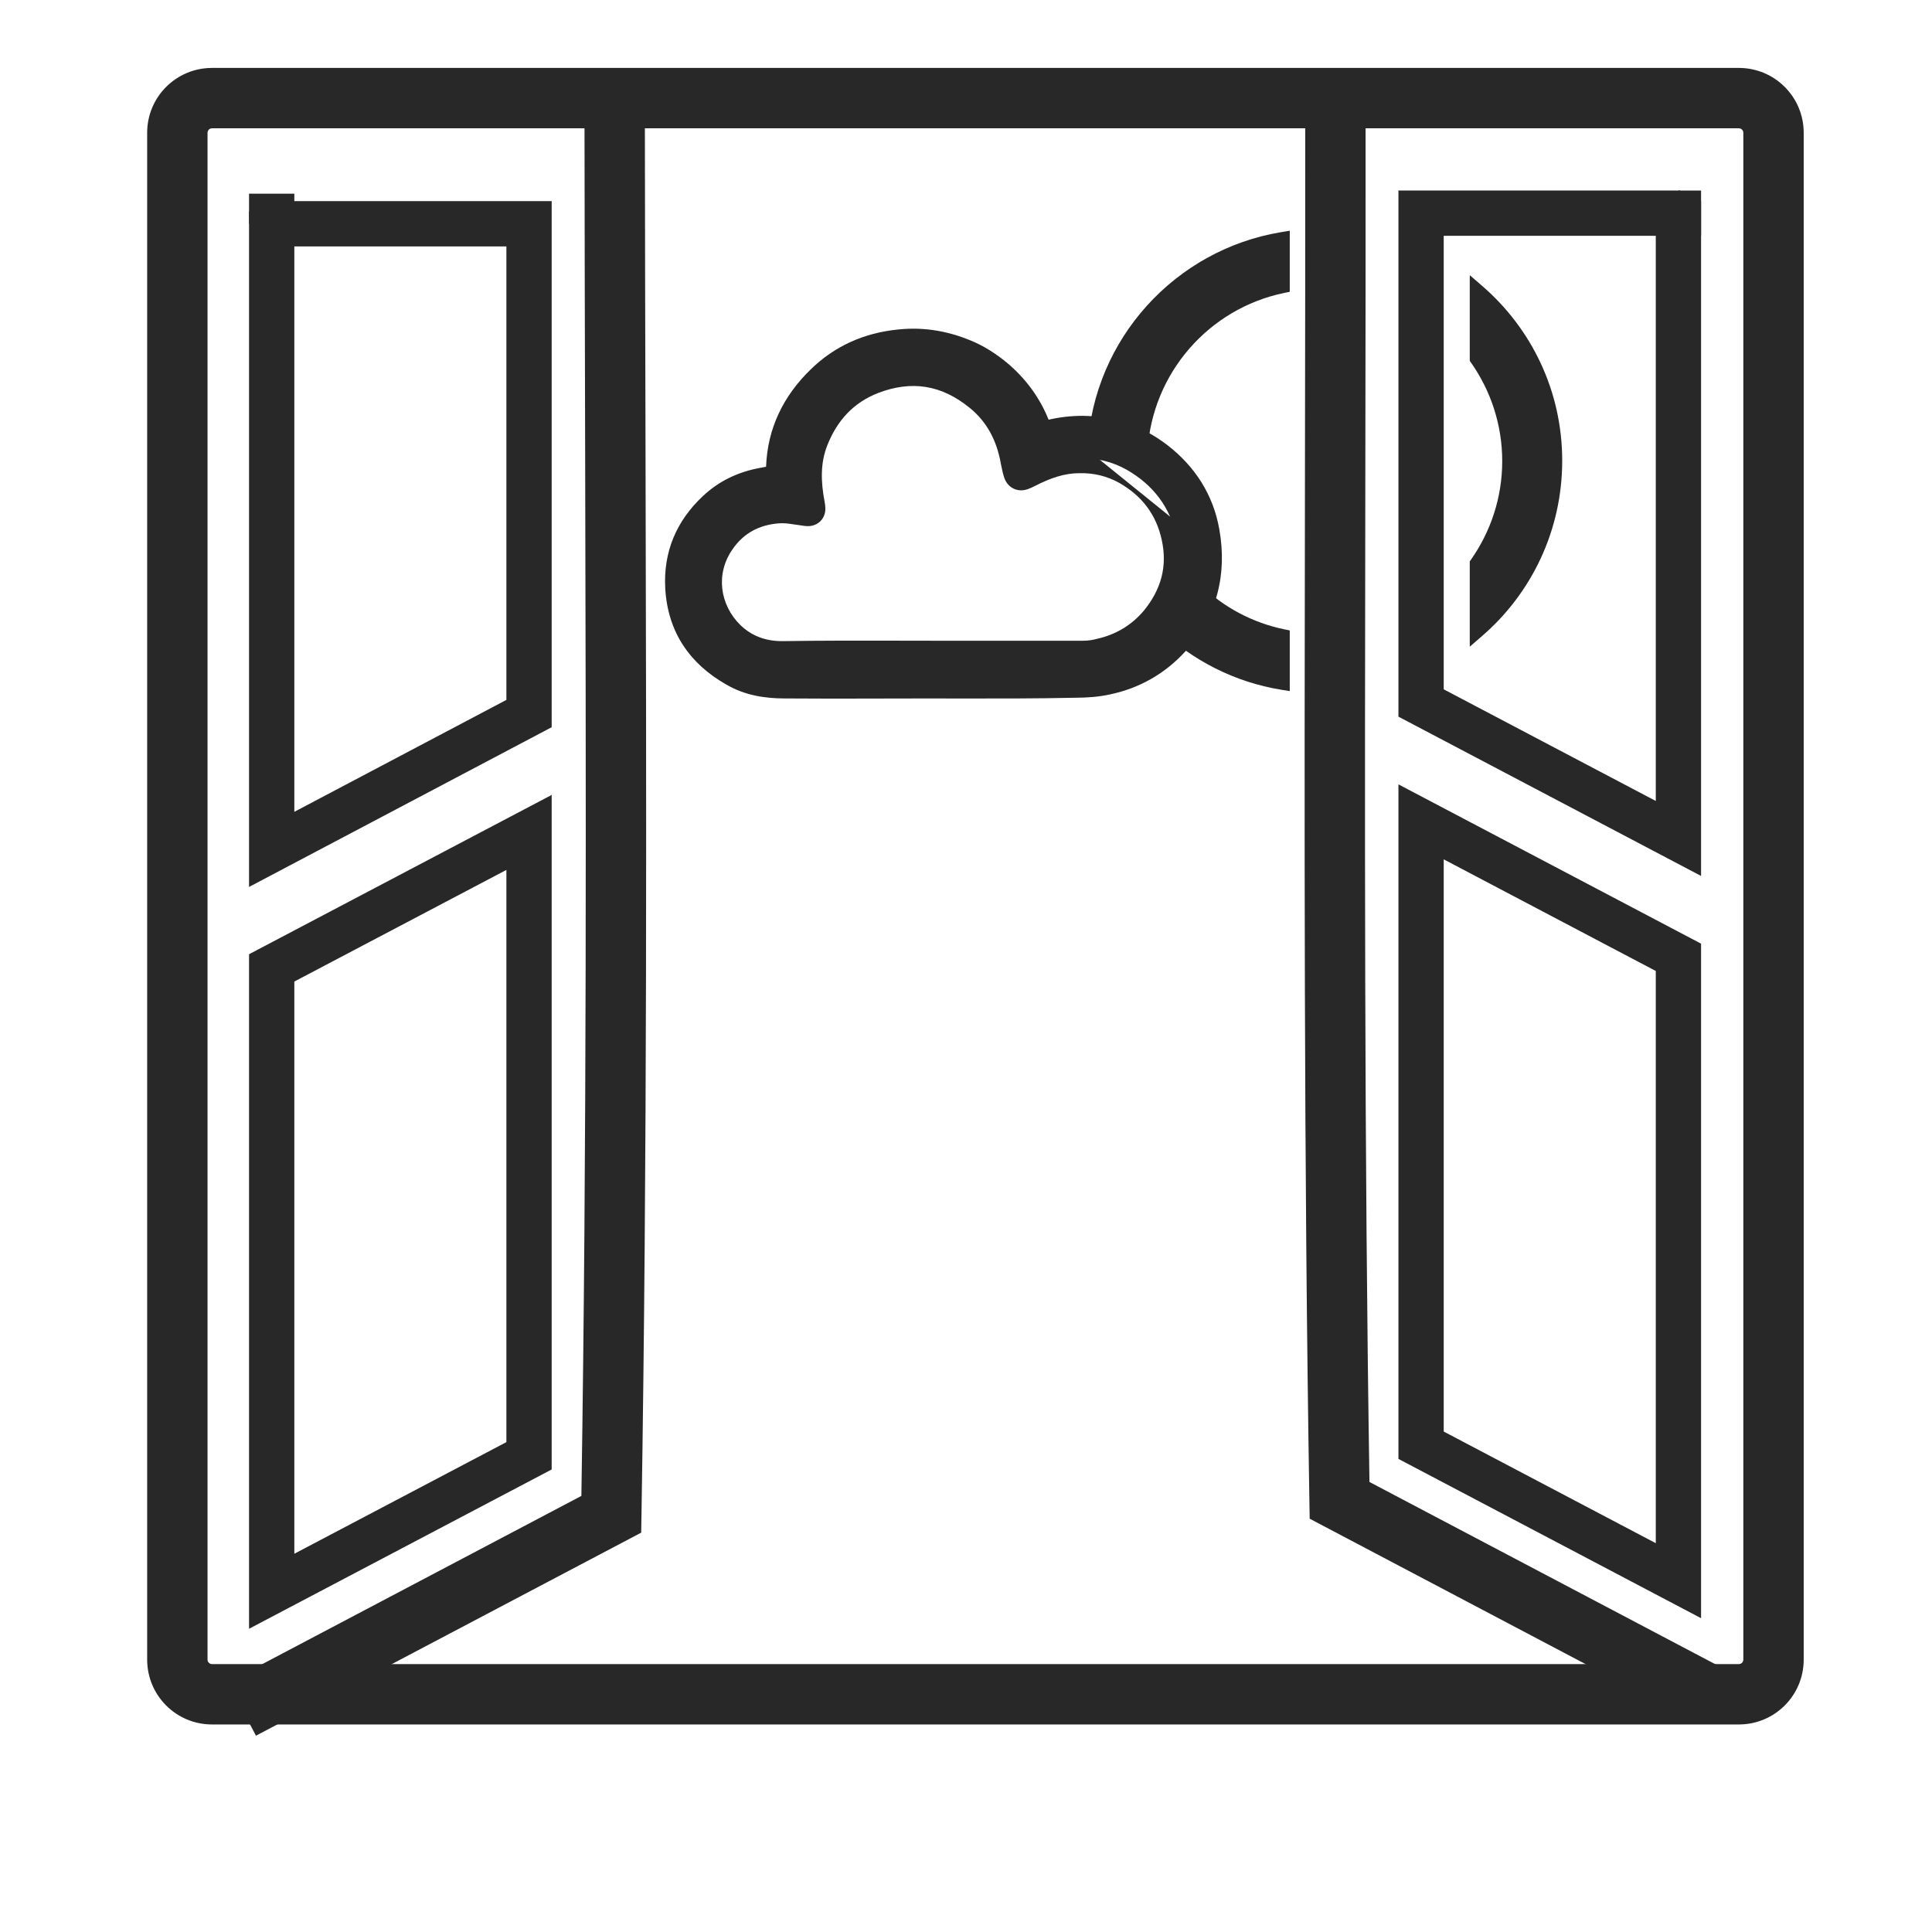 <svg width="64" height="64" viewBox="0 0 64 64" fill="none" xmlns="http://www.w3.org/2000/svg">
<path fill-rule="evenodd" clip-rule="evenodd" d="M7.025 4.25C6.94 4.25 6.875 4.315 6.875 4.4V54.975C6.875 55.06 6.94 55.125 7.025 55.125H57.6C57.685 55.125 57.75 55.06 57.75 54.975V4.4C57.75 4.315 57.685 4.25 57.6 4.25H7.025ZM4.875 4.4C4.875 3.21 5.835 2.25 7.025 2.25H57.6C58.79 2.25 59.75 3.21 59.75 4.4V54.975C59.75 56.165 58.79 57.125 57.6 57.125H7.025C5.835 57.125 4.875 56.165 4.875 54.975V4.4Z" fill="#282828"/>
<path fill-rule="evenodd" clip-rule="evenodd" d="M46.325 25.983L56.35 31.26V53.605L46.325 48.328V25.983ZM47.825 28.467V47.422L54.85 51.12V32.165L47.825 28.467Z" fill="#282828"/>
<path d="M30.8 22.637C29.2 22.637 27.6 22.65 26 22.637C25.413 22.637 24.825 22.55 24.3 22.238C23.225 21.625 22.613 20.725 22.538 19.475C22.475 18.413 22.85 17.525 23.625 16.8C24.087 16.363 24.65 16.1 25.288 15.988C25.35 15.975 25.425 15.963 25.488 15.95C25.6 15.925 25.775 16.012 25.825 15.9C25.863 15.8 25.863 15.662 25.875 15.55C25.9 14.375 26.375 13.4 27.2 12.6C27.913 11.9 28.788 11.512 29.8 11.412C30.613 11.325 31.375 11.475 32.1 11.8C32.475 11.975 32.825 12.213 33.138 12.488C33.725 13.012 34.138 13.637 34.375 14.375C34.413 14.5 34.475 14.488 34.575 14.463C35 14.338 35.425 14.275 35.862 14.275C36.8 14.287 37.625 14.575 38.362 15.137C39.188 15.775 39.725 16.613 39.9 17.625C40.138 18.962 39.837 20.188 38.913 21.225C38.3 21.9 37.55 22.325 36.675 22.512C36.337 22.587 35.987 22.613 35.638 22.613C34 22.65 32.4 22.637 30.8 22.637ZM30.85 21.725C32.525 21.725 34.2 21.725 35.875 21.725C36.075 21.725 36.263 21.7 36.45 21.65C37.175 21.488 37.788 21.125 38.275 20.55C38.938 19.738 39.2 18.825 38.975 17.788C38.763 16.8 38.2 16.062 37.325 15.562C36.837 15.287 36.3 15.162 35.75 15.175C35.15 15.175 34.6 15.375 34.062 15.65C33.763 15.8 33.763 15.787 33.688 15.463C33.675 15.4 33.663 15.35 33.65 15.287C33.5 14.425 33.125 13.675 32.425 13.113C31.363 12.25 30.188 12.062 28.913 12.55C27.95 12.925 27.312 13.625 26.938 14.575C26.663 15.275 26.688 15.988 26.825 16.712C26.863 16.938 26.85 16.95 26.625 16.913C26.337 16.875 26.05 16.812 25.762 16.837C24.975 16.9 24.325 17.238 23.863 17.9C23.137 18.925 23.325 20.238 24.188 21.075C24.675 21.538 25.275 21.75 25.962 21.738C27.587 21.712 29.212 21.725 30.85 21.725Z" fill="#282828"/>
<path fill-rule="evenodd" clip-rule="evenodd" d="M34.056 14.802C34.079 14.889 34.099 14.978 34.117 15.068C34.195 15.032 34.275 14.998 34.355 14.966C34.342 14.963 34.328 14.96 34.314 14.956C34.202 14.924 34.119 14.867 34.056 14.802ZM26.092 16.34C26.151 16.344 26.208 16.35 26.263 16.356C26.256 16.296 26.249 16.236 26.244 16.175C26.203 16.242 26.151 16.297 26.092 16.34ZM39.464 17.681C39.266 16.763 38.798 16.029 38.1 15.482L38.362 15.137L38.098 15.48C37.935 15.352 37.76 15.235 37.573 15.128L37.571 15.127C37.038 14.826 36.455 14.68 35.862 14.674V14.275L35.857 14.674C35.819 14.674 35.782 14.674 35.744 14.675M29.749 10.915C30.66 10.818 31.51 10.988 32.304 11.344L32.311 11.347C32.735 11.544 33.124 11.81 33.468 12.112L33.471 12.115C34.037 12.62 34.46 13.215 34.736 13.903C35.106 13.818 35.48 13.775 35.862 13.775H35.869C36.914 13.789 37.843 14.113 38.666 14.74L38.668 14.742C39.583 15.448 40.194 16.393 40.392 17.539C40.654 19.015 40.32 20.398 39.286 21.558L39.283 21.561C38.599 22.314 37.757 22.792 36.782 23.001C36.399 23.086 36.013 23.112 35.643 23.113C34.328 23.142 33.036 23.14 31.756 23.139C31.436 23.138 31.118 23.137 30.8 23.137C30.269 23.137 29.738 23.139 29.205 23.14C28.137 23.143 27.067 23.146 25.998 23.137C25.367 23.137 24.68 23.044 24.048 22.67C22.842 21.981 22.124 20.936 22.038 19.505C21.967 18.288 22.405 17.257 23.282 16.436C23.822 15.925 24.475 15.624 25.195 15.496C25.229 15.489 25.265 15.483 25.296 15.477L25.298 15.477C25.328 15.471 25.354 15.467 25.377 15.462C25.424 14.177 25.96 13.107 26.851 12.242C27.65 11.458 28.633 11.026 29.749 10.915ZM29.093 13.017C28.276 13.335 27.733 13.922 27.403 14.758C27.177 15.334 27.187 15.94 27.316 16.619L27.318 16.63C27.327 16.681 27.34 16.76 27.341 16.835C27.342 16.894 27.343 17.099 27.177 17.265C27.011 17.43 26.806 17.43 26.747 17.429C26.676 17.427 26.602 17.416 26.551 17.407C26.466 17.396 26.389 17.385 26.32 17.374C26.113 17.344 25.966 17.322 25.806 17.336L25.802 17.336C25.15 17.388 24.642 17.657 24.272 18.186L24.271 18.189C23.699 18.997 23.836 20.035 24.534 20.714C24.917 21.077 25.385 21.248 25.953 21.238L25.955 21.238C27.178 21.219 28.402 21.221 29.627 21.223C30.034 21.224 30.442 21.225 30.85 21.225H35.875C36.031 21.225 36.176 21.206 36.321 21.167L36.331 21.164L36.341 21.162C36.96 21.023 37.475 20.718 37.891 20.23C38.465 19.524 38.675 18.766 38.486 17.893C38.305 17.052 37.835 16.43 37.078 15.997C36.674 15.77 36.226 15.664 35.761 15.675L35.75 15.675C35.263 15.675 34.796 15.836 34.29 16.095L34.286 16.097L34.282 16.099C34.217 16.132 34.13 16.175 34.05 16.203C33.982 16.226 33.774 16.292 33.555 16.176C33.349 16.066 33.282 15.869 33.262 15.812C33.239 15.743 33.22 15.659 33.204 15.593C33.203 15.587 33.202 15.581 33.2 15.575L33.199 15.568L33.197 15.561C33.192 15.535 33.187 15.512 33.181 15.483L33.18 15.482C33.174 15.455 33.167 15.422 33.16 15.386L33.157 15.373C33.024 14.607 32.7 13.975 32.112 13.502L32.11 13.501C31.186 12.751 30.2 12.594 29.093 13.017Z" fill="#282828"/>
<path d="M42.475 9.463V7.938C39.1 8.5 36.475 11.338 36.275 14.85L37.762 14.938C37.925 12.213 39.9 10 42.475 9.463Z" fill="#282828"/>
<path fill-rule="evenodd" clip-rule="evenodd" d="M42.725 7.642V9.666L42.526 9.707C40.06 10.222 38.168 12.341 38.012 14.952L37.997 15.202L36.011 15.085L36.025 14.836C36.232 11.205 38.946 8.272 42.434 7.691L42.725 7.642ZM36.543 14.615L37.533 14.674C37.797 12.019 39.717 9.874 42.225 9.263V8.239C39.184 8.876 36.834 11.438 36.543 14.615Z" fill="#282828"/>
<path d="M42.475 21.087C41.4 20.863 40.4 20.337 39.588 19.55L38.55 20.625C39.638 21.675 41.013 22.363 42.475 22.6V21.087Z" fill="#282828"/>
<path fill-rule="evenodd" clip-rule="evenodd" d="M39.582 19.196L39.761 19.37C40.54 20.125 41.497 20.628 42.526 20.843L42.725 20.884V22.894L42.435 22.847C40.922 22.601 39.5 21.89 38.376 20.805L38.197 20.631L39.582 19.196ZM39.597 19.9L38.907 20.616C39.852 21.468 41.002 22.047 42.225 22.3V21.287C41.258 21.051 40.357 20.58 39.597 19.9Z" fill="#282828"/>
<path d="M48.938 9.663V11.875C49.612 12.838 50.013 14.012 50.013 15.275C50.013 16.538 49.612 17.712 48.938 18.675V20.875C50.513 19.512 51.5 17.5 51.5 15.262C51.5 13.025 50.513 11.025 48.938 9.663Z" fill="#282828"/>
<path fill-rule="evenodd" clip-rule="evenodd" d="M48.688 9.116L49.101 9.473C50.729 10.881 51.75 12.949 51.75 15.262C51.75 17.575 50.729 19.656 49.101 21.064L48.688 21.422V18.596L48.733 18.532C49.38 17.609 49.763 16.484 49.763 15.275C49.763 14.066 49.38 12.941 48.733 12.018L48.688 11.954V9.116ZM49.188 10.239V11.797C49.863 12.787 50.263 13.988 50.263 15.275C50.263 16.562 49.863 17.763 49.188 18.753V20.299C50.467 19.002 51.25 17.222 51.25 15.262C51.25 13.304 50.467 11.534 49.188 10.239Z" fill="#282828"/>
<path fill-rule="evenodd" clip-rule="evenodd" d="M46.325 6.312H55.652L56.35 6.661V29.017L46.325 23.74V6.312ZM47.825 7.812V22.835L54.85 26.533V7.812H47.825Z" fill="#282828"/>
<path fill-rule="evenodd" clip-rule="evenodd" d="M55.6 6.312H56.35V7.812H55.6V6.312Z" fill="#282828"/>
<path fill-rule="evenodd" clip-rule="evenodd" d="M18.275 26.333V48.678L8.25 53.955V31.61L18.275 26.333ZM9.75 32.515V51.47L16.775 47.772V28.817L9.75 32.515Z" fill="#282828"/>
<path fill-rule="evenodd" clip-rule="evenodd" d="M8.948 6.663H18.275V24.09L8.25 29.381V7.011L8.948 6.663ZM9.75 8.163V26.893L16.775 23.185V8.163H9.75Z" fill="#282828"/>
<path fill-rule="evenodd" clip-rule="evenodd" d="M8.25 7.413L8.25 6.416L9.75 6.416L9.75 7.413L8.25 7.413Z" fill="#282828"/>
<path fill-rule="evenodd" clip-rule="evenodd" d="M45.365 49.092C45.193 38.08 45.21 26.983 45.228 15.903C45.234 11.768 45.241 7.636 45.237 3.512L43.237 3.513C43.241 7.627 43.234 11.753 43.228 15.884C43.21 27.168 43.192 38.491 43.375 49.716L43.385 50.309L56.146 57.035L57.079 55.265L45.365 49.092Z" fill="#282828"/>
<path fill-rule="evenodd" clip-rule="evenodd" d="M21.383 14.507C21.413 26.382 21.442 38.307 21.25 50.179L21.24 50.771L8.479 57.497L7.546 55.728L19.259 49.554C19.441 37.899 19.412 26.198 19.383 14.524C19.374 10.967 19.365 7.413 19.362 3.863L21.362 3.862C21.365 7.404 21.374 10.953 21.383 14.507Z" fill="#282828"/>
</svg>
